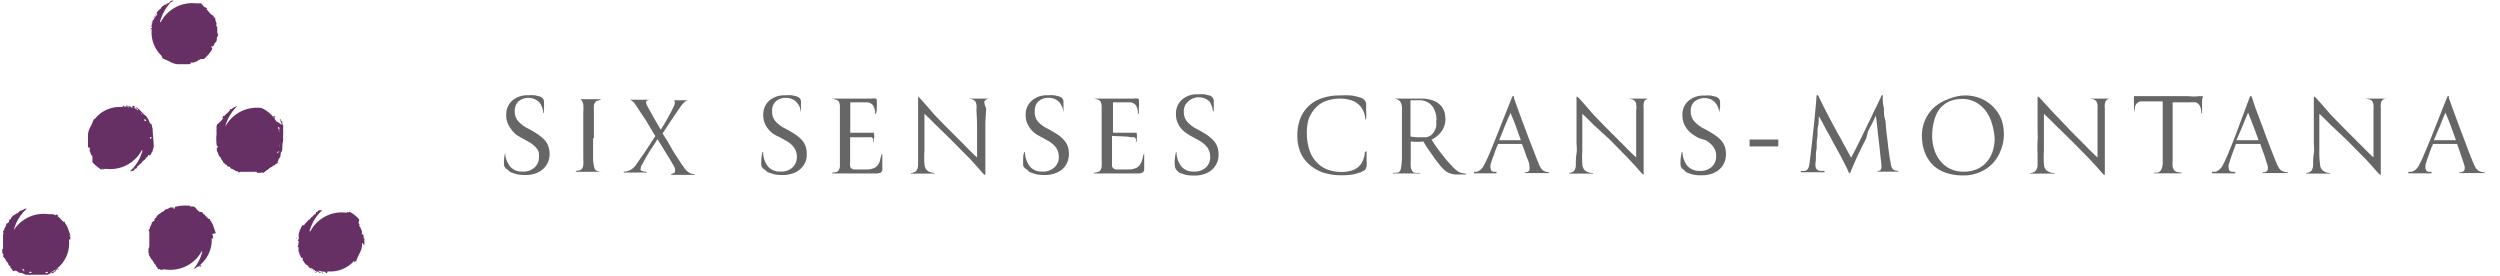 <svg id="Layer_1" data-name="Layer 1" xmlns="http://www.w3.org/2000/svg" viewBox="0 0 181 20"><defs><style>.cls-1{fill:#673065;}.cls-2{fill:#666;}</style></defs><title>Artboard 1</title><path class="cls-1" d="M26.38,17.78V17.3c0-.14,0,0-.05-.05s0,0,0-.05v-.07s0-.21-.12-.17,0-.06,0,0a.74.74,0,0,1,0-.21,1.19,1.19,0,0,1-.08-.2.5.5,0,0,0-.13-.19c.06,0,0,0,0-.06h.05L26,16.21h0A.17.17,0,0,1,26,16h0v-.12h0a2.74,2.74,0,0,0-.58-.49s-.15-.1-.16,0h-.08c-.08,0-.06-.09.06,0H25a2.57,2.57,0,0,0-2.53,1.36h-.06a3.1,3.1,0,0,1,.92-1.53h-.09s-.23,0-.25.08,0,0,0,.07,0-.08-.11,0h0s0,.15-.1.16-.11.17-.16.13c-.08.12-.05,0-.14.15s-.05.09-.11.08l-.11.12-.15.17h0s-.06,0-.07.09-.09,0-.15.05h0l-.12.2h0s0,.14-.06.08a1.16,1.16,0,0,1-.08.32,1,1,0,0,0,0,.25v.1a1.34,1.34,0,0,0-.07.18h.06c.06,0,0,0,0,.08a.17.17,0,0,0,0,.1c-.05,0,0,.15-.05.18s0,.09.05.11V18h0v.09h0a.09.09,0,0,1,0,.07.34.34,0,0,1,.05.17.3.3,0,0,0,.08.18c0,.1.12.17.14.24a.56.56,0,0,0,.09.17l.1.16s.08.1.13.1.08.08.12.12a.47.47,0,0,1,.1.1l.12.08h0a1.33,1.33,0,0,0,.19.14l.1.07h0a.15.15,0,0,0,.13,0h0c-.07-.05,0,0,0-.05h0s.11.05.13.09.11,0,.17,0,.16,0,.1.08,0,0,.07,0a.37.37,0,0,1-.18-.08h0a.51.51,0,0,1-.18-.09s-.05,0,0-.05h0l.24.08h.19s.1.07.07.09,0,0,.09,0h0s.09-.11,0-.13a.11.11,0,0,1-.11,0,2.32,2.32,0,0,0,2-.66l.09-.11V19s.09-.1.14-.1,0-.09.05-.14h0c.07-.16.14-.32.22-.47a1.4,1.4,0,0,0,.15-.49h0v-.19h.05m-4.82-.36.06-.06v.07m.1,1v-.09a.25.25,0,0,1,0-.17v.13a.58.58,0,0,1-.05.14M22,16.1h0m0,2.72a.71.71,0,0,1-.14-.1l.07-.06v.13h0m.23.25v0a.27.27,0,0,1,.07.08m.62.49h-.06a.47.47,0,0,1,.15.06s0,.06-.05.07a.15.15,0,0,1-.11-.08.25.25,0,0,0-.12-.11s0,0-.06,0a.25.25,0,0,1-.08-.16,2.34,2.34,0,0,0,.43.26.46.46,0,0,0-.16-.07.16.16,0,0,1,.08.06M26,16.17h0"/><path class="cls-1" d="M20.5,10.17V10a.38.38,0,0,1,0-.15V9.67h0a1,1,0,0,0,0-.24V9.25a.33.33,0,0,0,0-.14V9c0,.09,0,0-.06,0h0V8.83h0a.28.28,0,0,0-.13-.11c.09,0-.08-.13,0-.12h-.07a.44.44,0,0,1,.07.19h0a.57.57,0,0,1,.08.13s0-.06-.05-.06a.33.33,0,0,1,.06.19h0a1.53,1.53,0,0,0-.4-.26c0-.06-.07-.11-.1-.16a.11.11,0,0,1,0-.11l-.08-.06c-.08-.06.07,0,.09,0s0-.06,0-.07-.15,0-.13.07a.09.09,0,0,1,.06.08,2.3,2.3,0,0,0-.93-.73h-.07a2.59,2.59,0,0,0-2.53,1.36h0a3,3,0,0,1,.88-1.49,1.28,1.28,0,0,0-.45.23h-.1V8h0a3.61,3.61,0,0,1-.35.33c-.12.09,0,0,0,.06s0,0-.06,0-.06.07-.06,0-.11.17,0,.2-.05,0-.05,0a.66.66,0,0,1-.12.17L15.73,9a.37.37,0,0,0-.05.23h0v.15a.24.24,0,0,1-.06.11s.06-.12.06,0-.07.06,0,.1,0-.05,0,0v.09a3.22,3.22,0,0,0,0,.76s0,.17.09.14v.06c0,.06,0,.1-.07,0v.28a1.63,1.63,0,0,1,.11.23c0,.14.18.25.18.28a.43.43,0,0,0,.14.23h0a.19.19,0,0,0,.09.14l.1.11a.15.15,0,0,1,.12.07.11.11,0,0,0,.15.08c.05,0,.09.11.13.14s.16.06.21.09h0s.2.13.23.12h.06c.06,0,0,.08.08.08h0s.15-.08.19-.05h1.07c.05,0,0,.1.14.07h.21s.11-.1.1,0,.19-.11.29-.17.17-.11.18-.15.07,0,.1-.06.06,0,.18-.08c-.06,0-.05,0,0-.06h.09a.18.18,0,0,0,.07-.08h0l.17-.09a.07.07,0,0,0,0-.11h0l.06-.06h0v-.06a.51.51,0,0,1,.09-.16.29.29,0,0,0,.07-.18h0s0-.21.07-.26a.6.6,0,0,0,.06-.19v-.19a.19.19,0,0,0,0-.15m-4.9-.8h0m2.87,2.94h-.1m1.07-.6Zm.81-1a.29.29,0,0,1-.15.09L20.1,11l.13-.06Zm.07-.4v-.16a.54.54,0,0,1,0,.18h-.09m.07-.42h0m0-.45a2.73,2.73,0,0,0-.1-.48.44.44,0,0,0,.06.16.17.17,0,0,1,0-.1v.06a.41.41,0,0,1-.07-.15c0-.07,0-.06.09,0a.15.15,0,0,1,0,.13.22.22,0,0,0,0,.16v.05a.27.27,0,0,1-.06.17"/><path class="cls-1" d="M11,10.14l.06-.18H11a.22.22,0,0,0,.05-.08.17.17,0,0,0,0-.1V9.49m0-.05h0a.11.11,0,0,0,0-.08.09.09,0,0,1,0-.07A.48.48,0,0,1,11,9.12a.25.25,0,0,0-.08-.18V9a1,1,0,0,1-.13-.24.89.89,0,0,0-.08-.17l-.11-.16s-.08-.1-.12-.1-.09-.08-.12-.12a.47.47,0,0,1-.1-.1L10.15,8h0A1.33,1.33,0,0,0,10,7.86l-.09-.07H9.79a.17.17,0,0,0-.14,0H9.58s-.11,0-.13-.09H9.28c-.06,0-.15,0-.1-.08s0,0-.07,0a.46.46,0,0,1,.19.08H9.13c0,.06.12,0,.15,0H9.2a.31.31,0,0,1,.18.09h0l-.24-.07H9s-.09-.06-.06-.08,0,0-.1,0h.08s-.09.11,0,.13a.09.09,0,0,1,.1,0,2.32,2.32,0,0,0-2,.66l-.09.11v0s-.09.1-.14.1l-.06.14h0a2.86,2.86,0,0,1-.22.47,1.38,1.38,0,0,0-.14.49h0v.19h0v.48h0v.13s0,.21.12.16,0,.07,0,0a.74.74,0,0,1,0,.21l.07.19a.39.39,0,0,0,.13.2v.15h0a.24.24,0,0,1,0,.12h0v.1h0v.07a3,3,0,0,0,.57.49s.16.1.17,0,0,0,.07,0,.06.09-.06,0h.3a2.59,2.59,0,0,0,2.53-1.36h.05a3.08,3.08,0,0,1-.91,1.53H9.5a1.13,1.13,0,0,0,.24-.08V12.2c0-.07,0,.08.12,0s.05-.2.14-.2.11-.17.16-.13c.09-.12.06,0,.14-.15s0-.08.1-.08l.11-.12h0a1.15,1.15,0,0,0,.14-.17h0s.06,0,.07-.09.09,0,.14,0h0l.12-.18h0s0-.14.06-.08c0-.11.05-.22.08-.33a.49.49,0,0,0,0-.24v-.1ZM9.61,7.79a.46.46,0,0,0,.16.07.16.16,0,0,1-.08-.06h.06a.2.2,0,0,1-.15-.06c-.06-.06,0-.06.05-.07s.09,0,.11.08a.29.29,0,0,0,.11.11h.06A.27.27,0,0,1,10,8a2.26,2.26,0,0,0-.42-.26m.69.49a.09.09,0,0,1,0,.07l-.06-.08m.25,3h0l-.07.07m.06-2.56V8.61h0l.15.1-.07.06m.22.52V9.11a.49.49,0,0,1,0,.17m.11.79V9.94H11l-.06.07"/><path class="cls-1" d="M15.73,2.5a.22.22,0,0,0,0-.16V2.06c0-.07,0-.15-.05-.16s0-.14,0-.19a.9.9,0,0,0-.08-.21h0s0-.23-.08-.25,0,0-.07,0,.08,0,0-.12h0s-.16-.06-.17-.1-.17-.11-.13-.16C15,.78,15.15.81,15,.73s0,0,0-.1l-.11-.1h-.05c-.05,0-.13-.13-.16-.14h0s0-.07-.09-.07a.11.11,0,0,0,0-.08h-.42A2.57,2.57,0,0,0,11.64,1.6h-.06A3.3,3.3,0,0,1,12.39.14h.07l.1-.09h-.11a.38.38,0,0,0-.17.08h.05c.05,0-.17.12-.24.13a.76.76,0,0,0-.18.09l-.15.11s-.1.08-.1.12-.09.09-.13.12a.47.47,0,0,1-.1.1.44.44,0,0,1-.08.11h0a.11.11,0,0,0,0,.08h0a.85.85,0,0,0-.14.19l-.08.1h0a.35.35,0,0,0-.06.14v.07h0a.42.42,0,0,1-.09.14h0V1.8c0,.06,0,.15-.08.1s0,0,0,.07a.4.4,0,0,1,.1-.18v-.1a.11.11,0,0,0,0,.08.2.2,0,0,1,0-.21c0,.05,0-.06.05,0h0A1.16,1.16,0,0,0,11,1.8h0A.67.67,0,0,0,11,2s-.06.09-.08.06,0,0,0,.1,0-.06-.05-.08h0s.12.09.14,0A.08.08,0,0,1,11,2a2.32,2.32,0,0,0,.66,2,.31.31,0,0,0,.11.09h-.09s.1.1.1.14l.13.06h0a4,4,0,0,1,.47.22,1.33,1.33,0,0,0,.48.14h.79s.2,0,.16-.12.06,0,0,0H14l.19-.07a.26.26,0,0,0,.19-.13h.07v0l.1-.06h.22l.06-.06a3,3,0,0,0,.49-.57s.09-.16,0-.17v-.1c0-.08.1-.06,0,.06l.07-.08c.06,0,.09-.06.11-.14A2.15,2.15,0,0,1,15.66,3c.08-.13,0-.31.07-.33a.34.34,0,0,0,.06-.26h0M12,.29l.06.06L12,.39h0a.38.38,0,0,1,0-.15M11.76.6l-.08.06h.08m-.7.68h0m.12.07c0-.08.07-.14.07-.16a.13.13,0,0,1-.06.07V1.26c0-.06,0,.1-.06.16s-.07,0-.07,0a.14.14,0,0,1,.07-.12.2.2,0,0,0,.11-.11V1.08A.21.21,0,0,1,11.41,1a3,3,0,0,0-.27.42ZM14.54.49h0l.07.08h0"/><path class="cls-1" d="M15.63,16.88h0c-.07-.17-.12-.33-.18-.49a1.22,1.22,0,0,0-.24-.45h0v-.09h-.1a3.51,3.51,0,0,1-.33-.34c-.08-.11,0,0-.07,0s0,0,0-.06-.07-.06-.05-.06-.17-.11-.19,0,0-.06,0-.06a.57.57,0,0,1-.18-.12L14.12,15a.37.37,0,0,0-.23-.05h-.06a.13.13,0,0,1-.11-.06h0c-.12,0-.06-.06-.09,0h-.08a2.38,2.38,0,0,0-.75.06s-.18,0-.14.09,0,.05-.06.05-.11,0,0-.07h-.29a.94.94,0,0,1-.22.12c-.14,0-.25.18-.28.18a.34.34,0,0,0-.22.15h0a.24.24,0,0,0-.15.09l-.1.1a.15.15,0,0,1-.07.12c-.07.05-.11.1-.08.15s-.1.09-.14.13h0c-.07,0-.07.16-.1.22h0s-.12.2-.11.24,0,0,0,.05-.08,0-.08.09h0s.08.14.05.18v1h0a.08.08,0,0,0,0,.11s-.09,0-.06.14h0v.22h0s.09.11,0,.1l.17.29a.65.65,0,0,0,.15.18.11.11,0,0,0,.06.1,1.42,1.42,0,0,0,.08.18c0-.06,0,0,.06,0s0,.06,0,.08a.23.23,0,0,0,.07.07h0a.86.86,0,0,1,.1.16s.06.07.11,0-.05,0,0,0l.06.06h.23v-.07l.11.06h.12A2.58,2.58,0,0,0,14.6,18.2h.05A3.15,3.15,0,0,1,14,19.49l.17-.09.16-.11h.11l.06-.08c.06-.08,0,.07,0,.09s.06,0,.07,0,0-.15-.07-.13a.09.09,0,0,1-.08.06,2.35,2.35,0,0,0,.91-1.85v-.14s.07.07.09,0a.43.43,0,0,0,0-.16l-.06-.14h0m-4.76.9h0v-.05m.58,1.15v-.09h0m2.31-4.07h0"/><path class="cls-1" d="M5.12,17.08h0c-.07-.16-.12-.32-.18-.49a1.26,1.26,0,0,0-.24-.44h0v-.09H4.6a3.51,3.51,0,0,1-.33-.34c-.08-.11,0,0-.07,0s0,0,0-.06-.07-.07,0-.07-.18-.11-.21,0,0-.06,0,0l-.11-.08H3.54A2.57,2.57,0,0,0,1,16.66a3.08,3.08,0,0,1,.93-1.54.2.2,0,0,0-.15,0,.94.94,0,0,1-.22.12c-.14,0-.25.18-.28.19a.43.43,0,0,0-.23.14h0a.19.19,0,0,0-.14.09.52.52,0,0,0-.1.11.14.14,0,0,1-.07.11c-.07,0-.11.11-.08.15s-.1.1-.14.14h0c-.08,0-.07.16-.1.21h0a1,1,0,0,0-.12.23v.06c0,.06-.08,0-.08.09s.08.15,0,.19v.7a.06.06,0,0,0,0,.06v.22h0V18c0,.05-.09,0-.06.14h0v.05h0a.39.39,0,0,0,.06.21h0s.09.11,0,.1.12.19.18.28A.38.38,0,0,0,.55,19a.11.11,0,0,0,.06.09c0,.1,0,.07.08.18,0-.05,0-.05.06,0v.09a.12.12,0,0,0,.07.07h0a1,1,0,0,1,.1.17.07.07,0,0,0,.11,0c.05-.06-.05,0,0,0l.06,0h.06a.51.51,0,0,1,.16.09.24.24,0,0,0,.18.07H1.44a.33.33,0,0,1,.27.07.64.64,0,0,0,.18.06h.18a.22.22,0,0,0,.16,0H3.42a.29.29,0,0,0,.13-.05h.07c-.08,0,0,0,0-.06h.21a.28.28,0,0,0,.11-.13c0,.09.13-.08.12,0s0,0,0-.07-.13.06-.19.08-.09.07-.13.08a.1.1,0,0,0,.06-.05.33.33,0,0,1-.19.06h0a.94.94,0,0,0,.22-.12h0l.17-.1h.1l.07-.08c.07-.08,0,.07,0,.09s.06,0,.06,0,0-.14-.06-.12a.11.11,0,0,1-.09.06A2.34,2.34,0,0,0,5,17.46v-.14s.07.06.09,0a.49.49,0,0,0,0-.17L5,17H5M.36,18h0v-.1h0m.58,1.15h0m.75.54a.38.38,0,0,1-.09-.15l.12.07.06.12H1.72m.57.13H2.12v-.08h.14Zm1-.08a.22.22,0,0,0-.16,0h0a.25.25,0,0,1-.18.1,2.68,2.68,0,0,0,.49-.11l-.16.07h0l.15-.06c.07,0,.06,0,0,.08a.17.17,0,0,1-.14,0"/><path class="cls-2" d="M36.5,12a2,2,0,0,1,0-.49,3.4,3.4,0,0,1,.07-.46s0-.05,0-.05,0,0,0,.05a1.76,1.76,0,0,0,.36,1,1.08,1.08,0,0,0,.88.37,1.19,1.19,0,0,0,.9-.3,1,1,0,0,0,.31-.74A1.32,1.32,0,0,0,39,11a.94.94,0,0,0-.25-.37,1.76,1.76,0,0,0-.4-.32l-.54-.3a3.52,3.52,0,0,1-.46-.28A1.67,1.67,0,0,1,37,9.34a1.75,1.75,0,0,1-.26-.46,1.54,1.54,0,0,1-.09-.6,1.33,1.33,0,0,1,.44-1,1.62,1.62,0,0,1,1.15-.38,2.63,2.63,0,0,1,.49,0l.34.08a.59.59,0,0,1,.25.17.5.5,0,0,1,.06.34,1,1,0,0,1,0,.31c0,.14,0,.26,0,.35s0,.05-.05,0,0,0,0,0a1.44,1.44,0,0,0-.09-.4,1.14,1.14,0,0,0-.19-.34,1.13,1.13,0,0,0-1.5-.08.93.93,0,0,0-.28.72,1.06,1.06,0,0,0,.29.77,2.3,2.3,0,0,0,.7.5,8.1,8.1,0,0,1,.7.42,2.79,2.79,0,0,1,.49.42,1.28,1.28,0,0,1,.26.47,1.68,1.68,0,0,1,.08.59,1.52,1.52,0,0,1-.15.6,1.5,1.5,0,0,1-.37.46,1.61,1.61,0,0,1-.55.29,2.08,2.08,0,0,1-.7.1,2.88,2.88,0,0,1-.59-.05l-.41-.13a.62.62,0,0,1-.25-.2A.5.5,0,0,1,36.5,12Z"/><path class="cls-2" d="M42.94,10v1.61A3.44,3.44,0,0,0,43,12a.92.92,0,0,0,.08.27.35.35,0,0,0,.19.12,1.12,1.12,0,0,0,.31.05s.06,0,.06,0v0s0,0-.06,0H41.69s0,0,0,0,0-.06,0-.06l.27-.05a.36.36,0,0,0,.18-.12.62.62,0,0,0,.09-.26,3.71,3.71,0,0,0,0-.47V8.11a3.23,3.23,0,0,0,0-.53.79.79,0,0,0-.1-.28A.3.3,0,0,0,42,7.18l-.26,0a0,0,0,0,1,0,0s0,0,0,0h1.73s.06,0,0,0a.06.06,0,0,1,0,.06.86.86,0,0,0-.23.06.23.23,0,0,0-.15.12A.66.66,0,0,0,43,7.6a4.36,4.36,0,0,0,0,.51V10Z"/><path class="cls-2" d="M48.77,12l-.22-.39-.3-.48-.32-.53-.33-.53c-.08.13-.17.29-.28.45L47,11l-.28.48-.22.41a.6.6,0,0,0-.12.39c0,.08.15.14.38.15,0,0,.05,0,.06.06s0,0-.06,0H45.16s0,0,0,0,0,0,0-.06a1.08,1.08,0,0,0,.43-.1A1.21,1.21,0,0,0,46,12l.73-1.05.72-1.1c-.12-.18-.24-.38-.36-.59l-.36-.6-.34-.5-.31-.48c-.06-.1-.12-.17-.16-.23a.75.75,0,0,0-.16-.15l-.16-.08-.23,0a0,0,0,0,1,0,0s0,0,0,0h1.75s.06,0,0,0a0,0,0,0,1,0,0c-.2,0-.32.07-.34.14a.46.46,0,0,0,.09.32l.45.82.52.89c.17-.27.33-.53.48-.8s.29-.53.41-.78a1.39,1.39,0,0,0,.12-.28.43.43,0,0,0,0-.16.12.12,0,0,0-.07-.11l-.19,0a0,0,0,0,1,0,0s0,0,0,0H50s0,0,.06,0h0s0,0-.06,0h-.18a.49.49,0,0,0-.17.06.93.93,0,0,0-.18.16,2,2,0,0,0-.22.27l-.68,1-.6.91.38.6.39.69.41.63c.13.2.25.38.36.53a1.37,1.37,0,0,0,.35.37.63.63,0,0,0,.37.12.05.05,0,0,1,.05.06c0,.05,0,0-.05,0H48.58s-.06,0,0,0,0-.06,0-.06.26-.06.28-.13A.57.57,0,0,0,48.77,12Z"/><path class="cls-2" d="M55.12,12a4,4,0,0,1,0-.49,3.4,3.4,0,0,1,.07-.46.06.06,0,0,1,.06-.05s0,0,0,.05a1.69,1.69,0,0,0,.35,1,1.1,1.1,0,0,0,.89.37,1.18,1.18,0,0,0,.89-.3,1,1,0,0,0,.31-.74,1.13,1.13,0,0,0-.08-.48,1.21,1.21,0,0,0-.25-.37,1.81,1.81,0,0,0-.41-.32l-.54-.3A3.52,3.52,0,0,1,56,9.7a1.85,1.85,0,0,1-.38-.36,1.43,1.43,0,0,1-.27-.46,1.54,1.54,0,0,1-.09-.6,1.33,1.33,0,0,1,.44-1,1.69,1.69,0,0,1,1.16-.38,2.74,2.74,0,0,1,.49,0l.33.08a.53.53,0,0,1,.25.17.5.5,0,0,1,.06.34v.31a2.43,2.43,0,0,1,0,.35c0,.1,0,.05,0,0s0,0,0,0a2.88,2.88,0,0,0-.09-.4,1.24,1.24,0,0,0-.22-.34.86.86,0,0,0-.33-.23.87.87,0,0,0-.45-.09,1,1,0,0,0-.72.24.89.89,0,0,0-.28.72,1.05,1.05,0,0,0,.28.77,2.3,2.3,0,0,0,.7.5c.24.13.48.27.71.42a2.79,2.79,0,0,1,.49.42,1.66,1.66,0,0,1,.26.47,2,2,0,0,1,.07.59,1.39,1.39,0,0,1-.14.6,1.51,1.51,0,0,1-.93.75,2,2,0,0,1-.69.1,3,3,0,0,1-.6-.05l-.41-.13a.69.69,0,0,1-.25-.2A.5.5,0,0,1,55.12,12Z"/><path class="cls-2" d="M61.55,9.84v1.87a1.75,1.75,0,0,0,0,.32.26.26,0,0,0,.09.16.37.37,0,0,0,.18.08h1a1.52,1.52,0,0,0,.46-.1.77.77,0,0,0,.28-.23,1.26,1.26,0,0,0,.16-.33c0-.12.07-.26.1-.4a.06.06,0,0,1,.06-.05h0s0,0,0,.05v.88a.74.74,0,0,1,0,.21.26.26,0,0,1-.14.21,1,1,0,0,1-.38.05h-3.1s0,0,0,0,0-.06,0-.06a.93.93,0,0,0,.29-.05.27.27,0,0,0,.17-.13.62.62,0,0,0,.09-.26c0-.15,0-.3,0-.46V7.66a1,1,0,0,0-.07-.29.35.35,0,0,0-.21-.15,1.05,1.05,0,0,0-.35-.08,0,0,0,0,1,0,0s0,0,0,0h2.92a.77.77,0,0,1,.3,0c.06,0,.09.09.08.19a2.07,2.07,0,0,1,0,.4c0,.15,0,.31-.05.45s0,.05-.07.05,0,0,0-.05a1.14,1.14,0,0,0-.14-.54.58.58,0,0,0-.47-.23H61.56v2.2H63.2l.08,0,0,0h0V9.7a.74.74,0,0,1,0,.32.58.58,0,0,0,0,.23.08.08,0,0,1-.07,0,0,0,0,0,1,0,0,.52.52,0,0,0,0-.21.35.35,0,0,0-.11-.1.45.45,0,0,0-.19,0H61.55Z"/><path class="cls-2" d="M71.4,7.84l-.06,1c0,.34,0,.7,0,1.07s0,.76,0,1.19v1.55a0,0,0,0,1-.07,0l-.13-.13-.44-.5-.49-.54-.6-.6-.73-.74L67.71,9c-.33-.34-.6-.59-.78-.76v2.64a7.79,7.79,0,0,0,0,1,.73.73,0,0,0,.16.43.83.83,0,0,0,.56.21.05.05,0,0,1,0,.05c0,.06,0,0,0,0H66s-.06,0-.06,0,0-.05.06-.05a.58.58,0,0,0,.34-.15.78.78,0,0,0,.13-.44c0-.25,0-.52,0-.81s0-.59,0-.86V7a0,0,0,0,1,0,0h0l.14.12q.5.55,1,1.14c.37.39.77.8,1.22,1.25l1.07,1.07c.31.32.59.6.84.82V9.75c0-.57,0-1.2-.05-1.79a1.11,1.11,0,0,0,0-.39.5.5,0,0,0-.09-.24.52.52,0,0,0-.17-.13,1.59,1.59,0,0,0-.3-.06s0,0,0,0h0s0,0,0,0h1.47s.06,0,0,0,0,0,0,0h0a.42.42,0,0,0-.34.22A1.29,1.29,0,0,0,71.4,7.84Z"/><path class="cls-2" d="M74.08,12a4,4,0,0,1,0-.49c0-.16,0-.31.07-.46a.07.07,0,0,1,.06-.05s0,0,0,.05a1.75,1.75,0,0,0,.35,1,1.1,1.1,0,0,0,.89.37,1.2,1.2,0,0,0,.89-.3,1,1,0,0,0,.32-.74,1.32,1.32,0,0,0-.09-.48,1.05,1.05,0,0,0-.25-.37,1.81,1.81,0,0,0-.41-.32l-.54-.3A4.34,4.34,0,0,1,75,9.7a1.85,1.85,0,0,1-.38-.36,1.92,1.92,0,0,1-.27-.46,1.54,1.54,0,0,1-.09-.6,1.3,1.3,0,0,1,.45-1,1.61,1.61,0,0,1,1.15-.38,2.69,2.69,0,0,1,.49,0l.33.08a.49.49,0,0,1,.25.17.5.5,0,0,1,.06.34,1.61,1.61,0,0,1,0,.31,1.54,1.54,0,0,1,0,.35c0,.1,0,.05,0,0s0,0,0,0a1.3,1.3,0,0,0-.29-.74,1.08,1.08,0,0,0-.32-.24,1.22,1.22,0,0,0-.46-.09,1.1,1.1,0,0,0-.72.24.89.89,0,0,0-.28.72,1.06,1.06,0,0,0,.24.78,2.3,2.3,0,0,0,.7.5c.24.13.48.27.71.42a2.41,2.41,0,0,1,.48.42,1.47,1.47,0,0,1,.27.47,2,2,0,0,1,.07.59,1.56,1.56,0,0,1-.15.6,1.47,1.47,0,0,1-.36.46,1.76,1.76,0,0,1-.56.29,2,2,0,0,1-.7.1,2.94,2.94,0,0,1-.59-.05l-.41-.13a.62.62,0,0,1-.25-.2A.63.63,0,0,1,74.08,12Z"/><path class="cls-2" d="M80.51,9.84v1.87c0,.11,0,.21,0,.32a.27.27,0,0,0,.1.16.38.38,0,0,0,.17.08h1a1.46,1.46,0,0,0,.46-.1.7.7,0,0,0,.28-.23.84.84,0,0,0,.16-.33,3.89,3.89,0,0,0,.1-.4.06.06,0,0,1,.06-.05h0a0,0,0,0,1,0,.05V12.3a.3.3,0,0,1-.15.21,1,1,0,0,1-.38.05h-3.1s0,0,0,0,0-.06,0-.06a1,1,0,0,0,.29-.05.27.27,0,0,0,.17-.13.62.62,0,0,0,.09-.26,3.42,3.42,0,0,0,0-.46V7.66a1,1,0,0,0-.07-.29.33.33,0,0,0-.18-.15,1.05,1.05,0,0,0-.35-.08.05.05,0,0,1,0,0s0,0,0,0h2.92a.77.77,0,0,1,.3,0c.07,0,.09.09.08.19a2.07,2.07,0,0,1,0,.4,3.64,3.64,0,0,0,0,.45s0,.05-.07.05,0,0,0-.05a1.14,1.14,0,0,0-.14-.54.57.57,0,0,0-.47-.23H80.58v2.2h1.64l.08,0,0,0h0V9.7a.74.74,0,0,1,0,.32c0,.1,0,.18,0,.23a.08.08,0,0,1-.07,0,0,0,0,0,1,0,0,.39.39,0,0,0,0-.21.22.22,0,0,0-.11-.1.45.45,0,0,0-.19,0l-.32-.05Z"/><path class="cls-2" d="M85.06,12a2,2,0,0,1,0-.49,3.4,3.4,0,0,1,.07-.46,0,0,0,0,1,.05-.05c.06,0,0,0,0,.05a1.69,1.69,0,0,0,.35,1,1.1,1.1,0,0,0,.88.37,1.19,1.19,0,0,0,.9-.3,1,1,0,0,0,.31-.74,1.14,1.14,0,0,0-.09-.48.94.94,0,0,0-.25-.37,1.76,1.76,0,0,0-.4-.32l-.54-.3a3.52,3.52,0,0,1-.46-.28,1.67,1.67,0,0,1-.39-.36,1.75,1.75,0,0,1-.26-.46,1.54,1.54,0,0,1-.09-.6,1.33,1.33,0,0,1,.44-1,1.63,1.63,0,0,1,1.16-.38,2.58,2.58,0,0,1,.48,0l.34.08a.53.53,0,0,1,.25.17.5.5,0,0,1,.06.34,1,1,0,0,1,0,.31,2.62,2.62,0,0,1,0,.35c0,.1,0,.05,0,0s-.05,0-.05,0a1.44,1.44,0,0,0-.09-.4,1.54,1.54,0,0,0-.17-.34A1.13,1.13,0,0,0,86,7.37a.9.9,0,0,0-.29.72,1.06,1.06,0,0,0,.29.77,2.26,2.26,0,0,0,.69.5c.25.13.48.27.71.42a2.41,2.41,0,0,1,.48.42,1.31,1.31,0,0,1,.27.47,1.68,1.68,0,0,1,.07.59,1.24,1.24,0,0,1-.15.6,1.47,1.47,0,0,1-.36.46,1.71,1.71,0,0,1-.55.29,2.08,2.08,0,0,1-.7.1,3,3,0,0,1-.6-.05l-.41-.13a.79.79,0,0,1-.25-.2A.5.5,0,0,1,85.06,12Z"/><path class="cls-2" d="M97,6.91a7.31,7.31,0,0,1,.8,0,3.36,3.36,0,0,1,.76.18.61.61,0,0,1,.26.19.49.49,0,0,1,.09.33V8.1a2.07,2.07,0,0,1,0,.49s0,.05-.06.05,0,0,0-.05a1.69,1.69,0,0,0-.2-.66,1.3,1.3,0,0,0-.39-.45,1.4,1.4,0,0,0-.54-.25A2.37,2.37,0,0,0,97,7.14a3.08,3.08,0,0,0-1,.17,1.92,1.92,0,0,0-.74.49,2.37,2.37,0,0,0-.52.84,3.66,3.66,0,0,0-.12,1.14A3.62,3.62,0,0,0,94.85,11a2.28,2.28,0,0,0,.55.82,2,2,0,0,0,.78.48,3,3,0,0,0,.93.15,2.64,2.64,0,0,0,.74-.1,1.28,1.28,0,0,0,.51-.28,1.25,1.25,0,0,0,.31-.44,2,2,0,0,0,.15-.6s0,0,.06-.06.06,0,.06.06v.62a1.25,1.25,0,0,1,0,.38.58.58,0,0,1-.08.22.41.41,0,0,1-.14.12c-.06,0-.12.06-.19.1l-.51.15a5.49,5.49,0,0,1-.91.07,4.29,4.29,0,0,1-1.33-.2,3,3,0,0,1-1-.59,2.4,2.4,0,0,1-.64-.9,3.06,3.06,0,0,1-.21-1.16,3.28,3.28,0,0,1,.19-1.2,2.59,2.59,0,0,1,.59-.93,2.68,2.68,0,0,1,1-.6A3.79,3.79,0,0,1,97,6.91Z"/><path class="cls-2" d="M101.5,11.52V7.85a.84.84,0,0,0-.15-.53.69.69,0,0,0-.47-.18.06.06,0,0,1-.06,0h0s0,0,.06,0h2a2.51,2.51,0,0,1,.94.16,1.52,1.52,0,0,1,.53.38,1.4,1.4,0,0,1,.24.47,3.47,3.47,0,0,1,.06.45,1.54,1.54,0,0,1-.26.88,2,2,0,0,1-.74.63c.06.11.17.27.32.49s.33.45.53.7a6.58,6.58,0,0,0,.55.64,3.05,3.05,0,0,0,.45.43.89.89,0,0,0,.34.16l.31.05s0,0,0,0h0s0,.05,0,.05h-.84a1.85,1.85,0,0,1-.42-.11,1.16,1.16,0,0,1-.34-.24,2.41,2.41,0,0,1-.37-.41,7.36,7.36,0,0,1-.47-.63l-.37-.53c-.11-.16-.2-.32-.29-.47a3.47,3.47,0,0,1-.91,0v1.36a3.91,3.91,0,0,0,0,.49.85.85,0,0,0,.1.28.31.31,0,0,0,.18.14,1.18,1.18,0,0,0,.31,0s.07,0,.07.05h0s0,0-.07,0h-1.84s-.06,0-.06,0,0-.05.06-.05l.28,0a.28.28,0,0,0,.18-.12.66.66,0,0,0,.09-.27A5.07,5.07,0,0,0,101.5,11.52ZM104,8.7a1.67,1.67,0,0,0-.29-1,1.15,1.15,0,0,0-.91-.44h-.68V9.88a4,4,0,0,0,.5.06h.59a.82.82,0,0,0,.37-.13,1.12,1.12,0,0,0,.25-.28,1.31,1.31,0,0,0,.15-.37,2.33,2.33,0,0,0,0-.46Z"/><path class="cls-2" d="M109.45,7.09a.83.83,0,0,1,.07-.13h.09a.69.69,0,0,1,0,.13c.06.18.16.46.29.82s.27.75.44,1.19.33.9.52,1.37.35.93.53,1.35a2.92,2.92,0,0,0,.14.31,1,1,0,0,0,.16.19.47.47,0,0,0,.2.1.75.75,0,0,0,.26.05s0,0,0,.06,0,0,0,0h-1.75s0,0,0,0,0-.06,0-.06a.37.37,0,0,0,.32-.12,1,1,0,0,0,0-.41c0-.2-.15-.44-.24-.72s-.19-.53-.29-.8h-1.74c0,.09-.08.19-.12.31s-.1.25-.14.39-.11.28-.15.41-.09.26-.12.38a.78.78,0,0,0,0,.3.33.33,0,0,0,.07.16.3.3,0,0,0,.15.07h.2a.05.05,0,0,1,0,.06c0,.05,0,.05,0,.05h-1.62s0,0,0-.05,0-.06,0-.06h.17a.36.36,0,0,0,.18-.07.49.49,0,0,0,.18-.14.88.88,0,0,0,.18-.25c.13-.24.27-.54.42-.89s.29-.71.44-1.08Zm.66,3.06-.36-1c-.12-.33-.26-.67-.4-1,0,.13-.12.28-.18.45l-.23.55-.4,1Z"/><path class="cls-2" d="M119,7.84l0,1v3.62a.43.43,0,0,1,0,.16,0,0,0,0,1,0,0s0,0-.06,0l-.13-.13-.44-.5-.5-.54-.59-.6-.73-.74L115.34,9c-.33-.34-.59-.59-.78-.76v2.64a7.79,7.79,0,0,0,0,1,.67.67,0,0,0,.16.43.81.81,0,0,0,.55.21.06.06,0,0,1,.06.05c0,.06,0,0-.06,0h-1.65s0,0,0,0,0-.05,0-.05a.58.58,0,0,0,.35-.15.77.77,0,0,0,.12-.44c0-.25,0-.52.05-.81s0-.59,0-.86V7s0,0,0,0h.05l.14.12q.5.55,1,1.14c.37.39.77.8,1.22,1.25l1.07,1.07c.31.32.59.6.84.82V9.75c0-.57,0-1.2,0-1.79a1.11,1.11,0,0,0,0-.39.36.36,0,0,0-.09-.24.4.4,0,0,0-.18-.13,1.36,1.36,0,0,0-.29-.06s-.05,0-.05,0h0s0,0,.05,0h1.48s0,0,0,0,0,0,0,0a.42.42,0,0,0-.35.22A1.32,1.32,0,0,0,119,7.84Z"/><path class="cls-2" d="M121.68,12a2,2,0,0,1,0-.49,3.4,3.4,0,0,1,.07-.46.06.06,0,0,1,.06-.05,0,0,0,0,1,0,0h0a1.69,1.69,0,0,0,.35,1,1.1,1.1,0,0,0,.89.37,1.17,1.17,0,0,0,.89-.3,1,1,0,0,0,.31-.74,1.13,1.13,0,0,0-.08-.48,1.34,1.34,0,0,0-.25-.37,2.44,2.44,0,0,0-.4-.32L123,10a3.52,3.52,0,0,1-.46-.28,1.63,1.63,0,0,1-.38-.36,1.51,1.51,0,0,1-.26-.46,1.54,1.54,0,0,1-.09-.6,1.26,1.26,0,0,1,.44-1,1.61,1.61,0,0,1,1.15-.38,2.53,2.53,0,0,1,.48,0l.34.08a.53.53,0,0,1,.25.17.5.5,0,0,1,.06.34,1.36,1.36,0,0,1,0,.31,1.82,1.82,0,0,0-.05.35c0,.1,0,.05,0,0s0,0,0,0a2.88,2.88,0,0,0-.09-.4,1.2,1.2,0,0,0-.21-.34.93.93,0,0,0-.32-.24,1.19,1.19,0,0,0-1.17.15.89.89,0,0,0-.28.72,1.06,1.06,0,0,0,.31.78,2.3,2.3,0,0,0,.7.5c.25.13.48.27.71.42a2.47,2.47,0,0,1,.49.42,1.47,1.47,0,0,1,.27.47,2,2,0,0,1,.07.59,1.56,1.56,0,0,1-.15.6,1.5,1.5,0,0,1-.37.46,1.61,1.61,0,0,1-.55.29,2.12,2.12,0,0,1-.7.1,2.43,2.43,0,0,1-.6-.05,2.8,2.8,0,0,1-.41-.13.62.62,0,0,1-.25-.2A.47.47,0,0,1,121.68,12Z"/><path class="cls-2" d="M126.67,10.1h2.08v.5h-2.08Z"/><path class="cls-2" d="M135.12,10l-.33.66-.29.59-.27.6c-.08.2-.17.4-.25.59a.09.09,0,0,1-.07.1s0,0-.08-.09a4.32,4.32,0,0,0-.23-.5l-.37-.72-.46-.83c-.15-.28-.29-.56-.44-.81s-.26-.5-.38-.71l-.27-.48c0,.25,0,.51-.06.79s0,.56-.06.85,0,.59-.06.86,0,.57-.05.83a1.09,1.09,0,0,0,0,.36.35.35,0,0,0,.31.28l.28,0s.06,0,.06.05,0,.05-.06.05h-1.61s-.06,0-.05-.05,0-.05.05-.05a.7.7,0,0,0,.25,0,.32.32,0,0,0,.18-.1.75.75,0,0,0,.1-.2,2,2,0,0,0,.06-.34c.1-.79.19-1.57.27-2.33s.16-1.54.22-2.33c0-.12,0-.18.08-.18s0,0,.07.06l.05.12.22.44c.09.2.21.42.33.66l.42.8c.16.28.31.59.47.85s.31.6.46.85l.41.74.36-.68c.15-.31.33-.66.52-1.06.11-.21.21-.44.33-.68s.24-.47.34-.7.23-.46.33-.68l.28-.59s0-.09.06-.11,0,0,.07-.05h0a.38.38,0,0,1,0,.15c0,.2,0,.44.06.71s0,.55.09.85.07.6.11.93.08.59.11.9.07.54.1.78.07.44.1.6a1.57,1.57,0,0,0,.06.28.56.56,0,0,0,.09.17.23.23,0,0,0,.14.09.54.54,0,0,0,.22.05.06.06,0,0,1,.06.06h0s0,0-.07,0H136s-.07,0-.07,0a.07.07,0,0,1,.07-.06h0a.2.2,0,0,0,.16-.07.51.51,0,0,0,.05-.34c0-.2-.05-.46-.08-.79s-.07-.66-.11-1-.08-.69-.11-1-.07-.59-.1-.8l-.13.29-.19.38-.24.45Z"/><path class="cls-2" d="M145.08,9.7a3.09,3.09,0,0,1-.23,1.2,2.87,2.87,0,0,1-.59.94,2.79,2.79,0,0,1-.93.63,2.9,2.9,0,0,1-1.19.23,3.65,3.65,0,0,1-1.19-.17A2.57,2.57,0,0,1,140,12a2.47,2.47,0,0,1-.6-.86,3.25,3.25,0,0,1-.25-1.19A2.77,2.77,0,0,1,140,7.8a3.06,3.06,0,0,1,1-.6,3.27,3.27,0,0,1,1.27-.29,3,3,0,0,1,1.19.24,2.78,2.78,0,0,1,.89.63,2.69,2.69,0,0,1,.55.86A3.19,3.19,0,0,1,145.08,9.7Zm-3.15-2.53a2.17,2.17,0,0,0-.9.22,2,2,0,0,0-.63.53,2.49,2.49,0,0,0-.37.83,4.07,4.07,0,0,0-.14,1,3.28,3.28,0,0,0,.15,1.08,2.51,2.51,0,0,0,.46.85,2.12,2.12,0,0,0,.71.55,2.27,2.27,0,0,0,1,.2,2.38,2.38,0,0,0,.91-.18,2,2,0,0,0,.69-.49,2.35,2.35,0,0,0,.44-.75,2.83,2.83,0,0,0,.16-1A4.32,4.32,0,0,0,144.23,9a2.77,2.77,0,0,0-.45-.95,2.19,2.19,0,0,0-.76-.66A2.07,2.07,0,0,0,141.93,7.17Z"/><path class="cls-2" d="M152.39,7.84l0,1v3.81a0,0,0,0,1-.07,0l-.13-.13-.44-.5-.5-.54-.59-.6-.73-.74L148.76,9c-.33-.34-.6-.59-.78-.76v2.64a7.79,7.79,0,0,0,0,1,.67.67,0,0,0,.16.43.81.81,0,0,0,.55.21s.05,0,.06.05,0,0-.06,0h-1.64s-.06,0-.06,0,0-.05.06-.05a.53.53,0,0,0,.33-.15.72.72,0,0,0,.14-.44c0-.25,0-.52,0-.81a8.14,8.14,0,0,1,0-.86,7.29,7.29,0,0,0,0-.81V7s0,0,0,0,0,0,.05,0l.14.12q.5.55,1.05,1.14c.37.39.78.8,1.19,1.25l1.07,1.07c.31.32.59.6.84.82V9.75c0-.57,0-1.2,0-1.79a3.15,3.15,0,0,0,0-.39.85.85,0,0,0-.09-.24.46.46,0,0,0-.18-.13,1.59,1.59,0,0,0-.3-.06.05.05,0,0,1,0,0h0s0,0,0,0h1.48s0,0,0,0,0,0,0,0h0a.39.39,0,0,0-.34.22A1.12,1.12,0,0,0,152.39,7.84Z"/><path class="cls-2" d="M159.43,7.23v1s0,0-.05,0h0s0,0,0,0a1.54,1.54,0,0,0-.06-.43.6.6,0,0,0-.14-.26.45.45,0,0,0-.22-.13,1.26,1.26,0,0,0-.28,0H157.3v4.18a2.59,2.59,0,0,0,0,.48.68.68,0,0,0,.12.26.35.35,0,0,0,.21.12,1.64,1.64,0,0,0,.32.05,0,0,0,0,1,0,0c0,.05,0,.05,0,.05h-2s-.05,0,0-.05,0,0,0,0l.24,0a.47.47,0,0,0,.2-.1.72.72,0,0,0,.14-.24,1.54,1.54,0,0,0,.05-.47V7.34h-1.2l-.43,0a.64.64,0,0,0-.25.15.6.6,0,0,0-.13.25c0,.13-.05.27-.07.4a0,0,0,0,1,0,.05h0s0,0,0-.05V7.36a1.6,1.6,0,0,1,0-.31c0-.06,0-.09.05-.09l.09,0,.18,0h3.59a3.48,3.48,0,0,0,.83,0,.24.24,0,0,0,.15,0,.14.14,0,0,1,.09,0l0,0A1.13,1.13,0,0,1,159.43,7.23Z"/><path class="cls-2" d="M162.86,7.09a.75.75,0,0,1,.06-.13H163a.69.69,0,0,1,.05.13c.06.18.15.46.28.82l.45,1.19c.16.44.33.9.51,1.37s.36.93.53,1.35a3,3,0,0,0,.16.31.7.7,0,0,0,.15.19.54.54,0,0,0,.2.1.75.75,0,0,0,.26.05.05.05,0,0,1,.05.06c0,.05,0,0-.05,0h-1.74s-.06,0-.05,0,0-.06.05-.06a.36.36,0,0,0,.31-.12.58.58,0,0,0,0-.41l-.23-.72c-.1-.26-.19-.53-.29-.8h-1.76l-.11.31c-.05.12-.09.25-.15.39l-.14.41-.12.38a1,1,0,0,0,0,.3.37.37,0,0,0,.07.16.29.29,0,0,0,.16.07h.2s0,0,.05.06a.07.07,0,0,1,0,.05h-1.64s-.05,0-.05-.05,0-.06.05-.06h.17a.45.45,0,0,0,.18-.07.49.49,0,0,0,.18-.14.92.92,0,0,0,.19-.25,9,9,0,0,0,.41-.89l.44-1.08Zm.66,3.06c-.12-.34-.24-.67-.37-1s-.25-.67-.39-1l-.19.45-.22.55-.43,1h1.6Z"/><path class="cls-2" d="M172.37,7.84l0,1c0,.34,0,.7,0,1.07s0,.76,0,1.19v1.55s-.05,0-.06,0l-.14-.13-.44-.5-.49-.54-.6-.6-.73-.74L168.7,9c-.33-.34-.59-.59-.78-.76v2.64a6.25,6.25,0,0,0,.05,1,.67.67,0,0,0,.16.43.81.81,0,0,0,.55.21,0,0,0,0,1,0,.05c0,.06,0,0,0,0H167s-.05,0-.05,0,0-.05.05-.05a.53.53,0,0,0,.34-.15.71.71,0,0,0,.13-.44c0-.25,0-.52.05-.81s0-.59,0-.86V7a0,0,0,0,1,0,0h.06l.13.12q.49.55,1,1.14c.37.39.78.8,1.22,1.25l1.07,1.07c.32.32.6.6.84.82V9.75c0-.57,0-1.2,0-1.79a3.15,3.15,0,0,0,0-.39.85.85,0,0,0-.09-.24.46.46,0,0,0-.18-.13l-.3-.06a.05.05,0,0,1-.05,0h0s0,0,.05,0h1.48s.05,0,.05,0h0a.05.05,0,0,1-.05,0,.39.39,0,0,0-.34.22A1.12,1.12,0,0,0,172.37,7.84Z"/><path class="cls-2" d="M177.15,7.09l.06-.13h.09a.69.69,0,0,1,0,.13c.06.18.16.46.29.82l.44,1.19.52,1.37c.17.49.35.93.53,1.35a1.77,1.77,0,0,0,.15.31.49.49,0,0,0,.16.19.44.44,0,0,0,.19.1.8.8,0,0,0,.26.05s.05,0,.05.06,0,0-.05,0h-1.74s-.05,0-.05,0,0-.06.05-.06a.39.39,0,0,0,.31-.12.58.58,0,0,0,0-.41q-.09-.3-.24-.72c-.09-.27-.18-.53-.28-.8h-1.75c0,.09-.08.19-.12.31s-.1.25-.14.39l-.15.41-.12.38a1,1,0,0,0,0,.3.56.56,0,0,0,.07.16.33.33,0,0,0,.16.07h.2s0,0,0,.06,0,.05,0,.05h-1.62s-.06,0-.06-.05,0-.06.06-.06h.16a.36.36,0,0,0,.18-.07.85.85,0,0,0,.19-.14,1.44,1.44,0,0,0,.18-.25c.12-.24.27-.54.41-.89L176,10Zm.66,3.06-.36-1c-.12-.33-.26-.67-.4-1l-.19.45-.22.55-.43,1h1.6Z"/></svg>